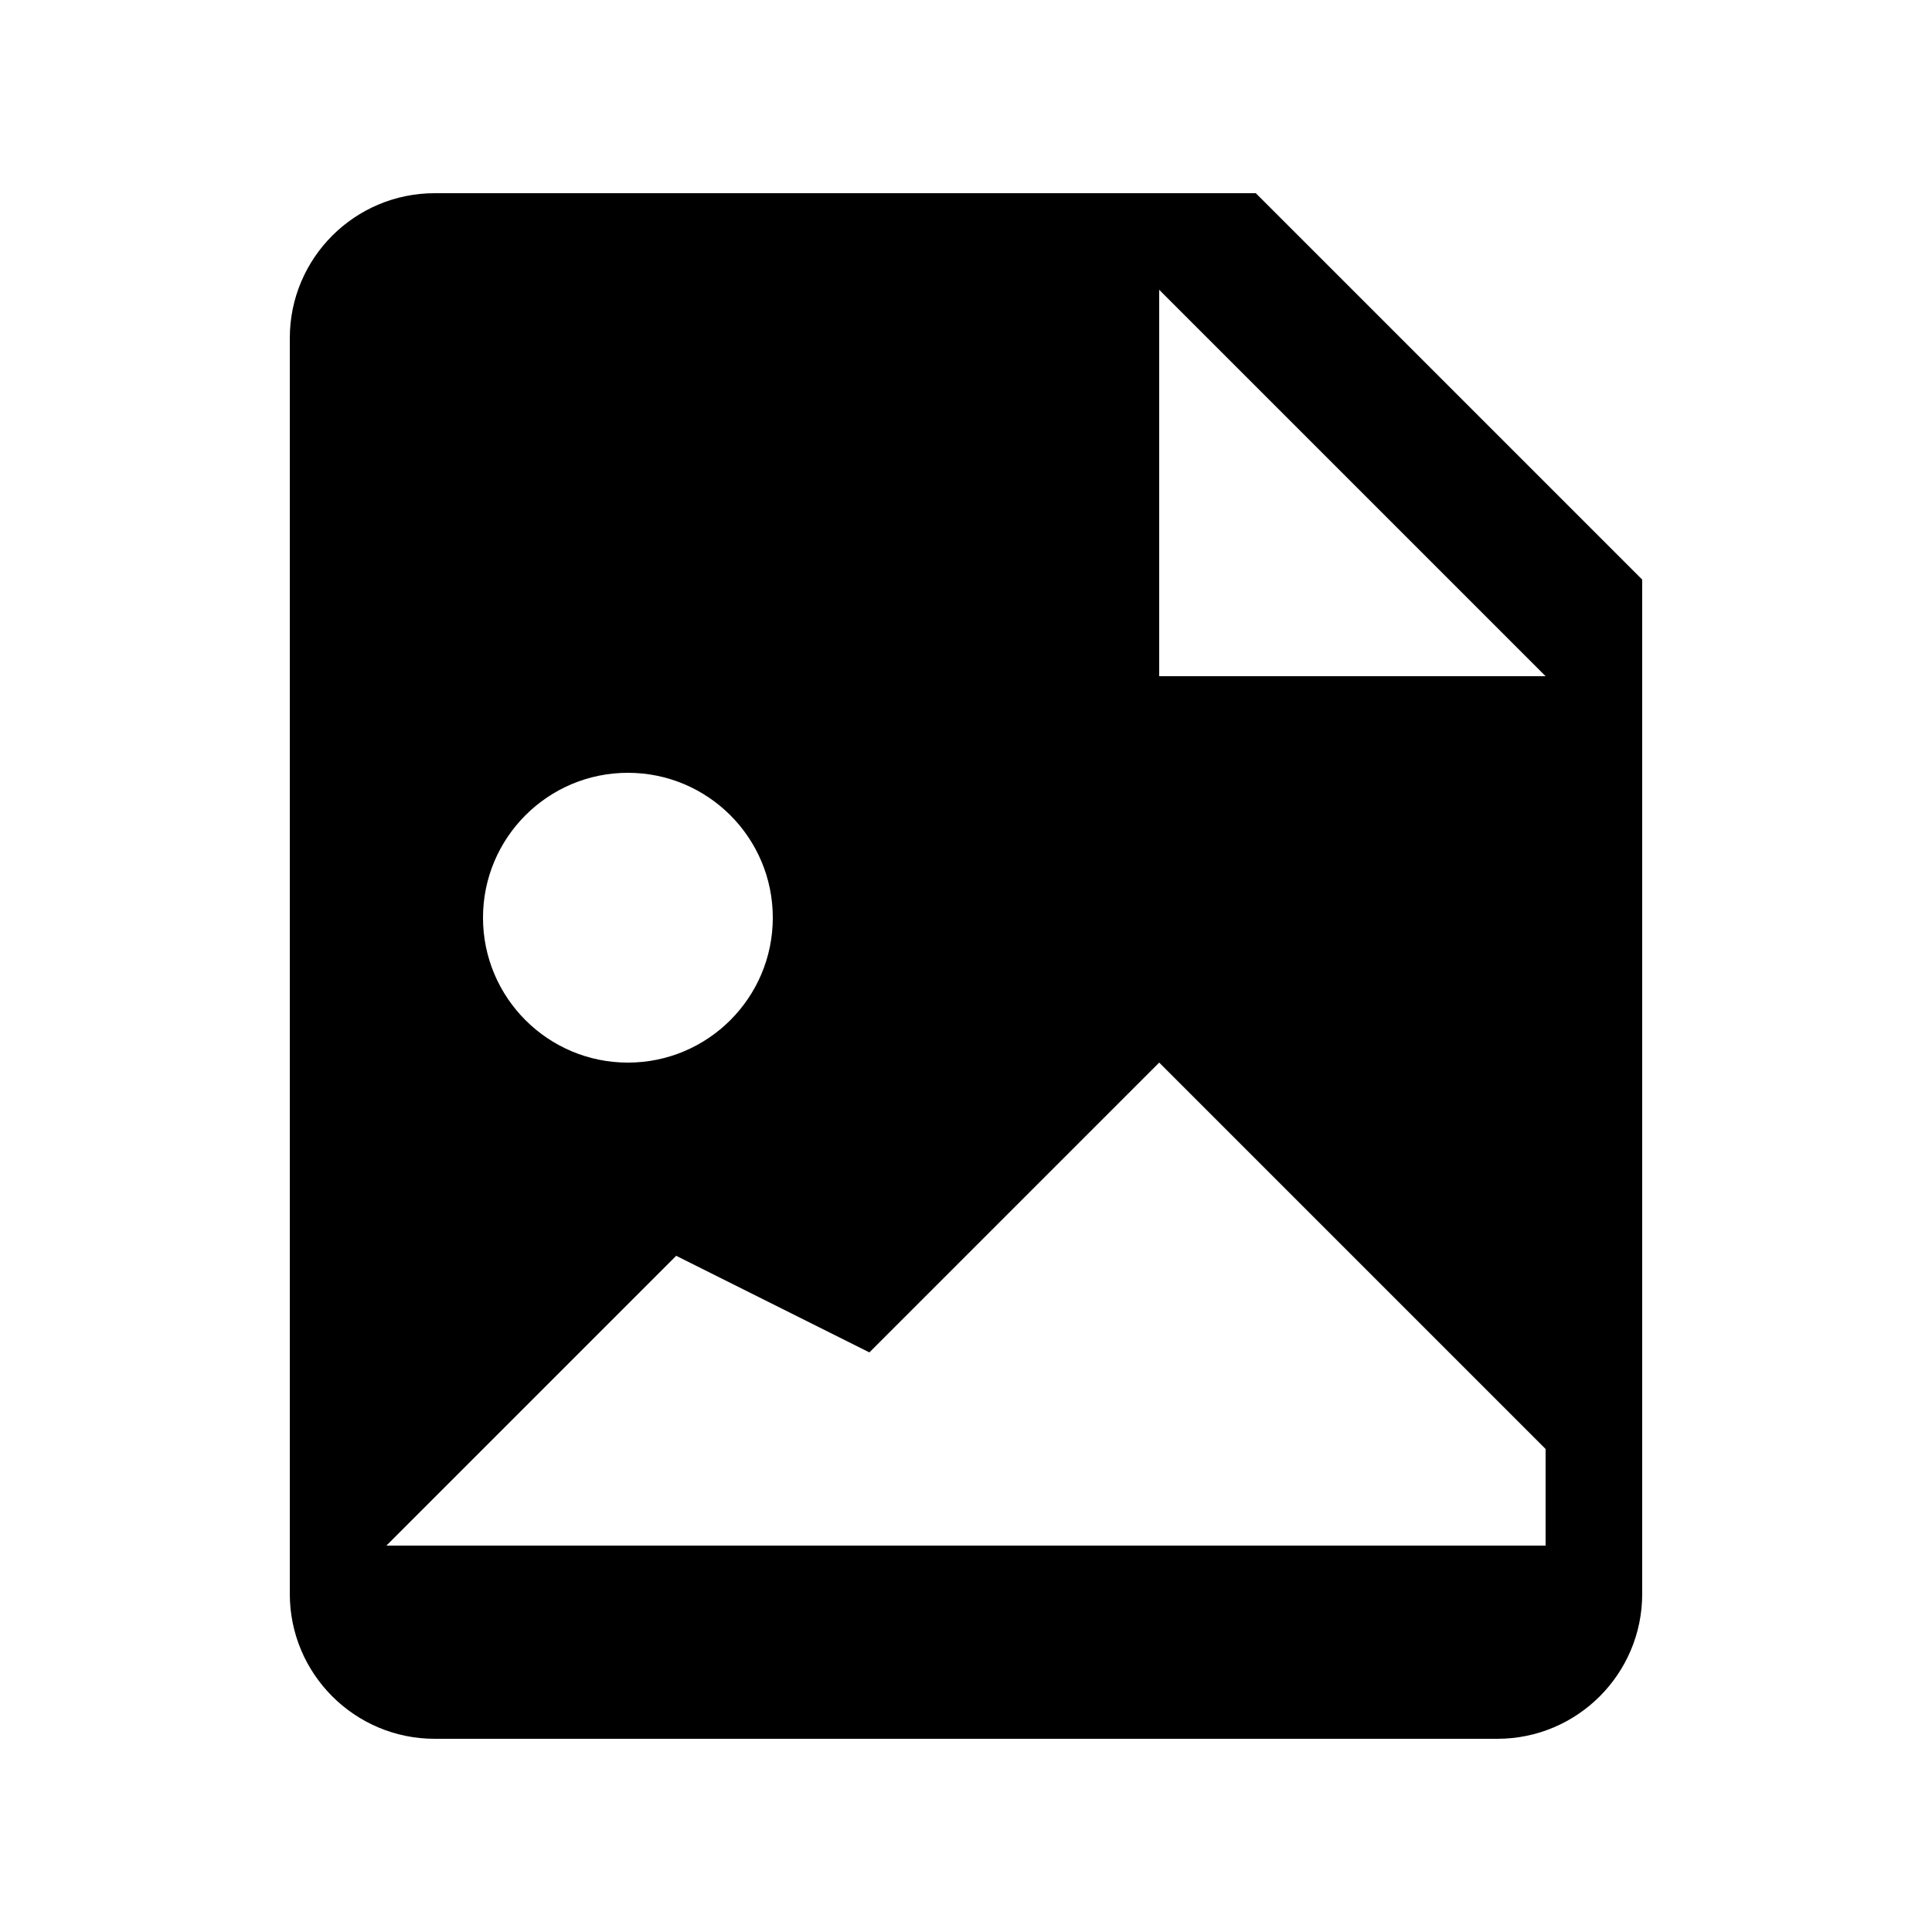 <?xml version="1.0" encoding="UTF-8" standalone="no"?>
<!DOCTYPE svg PUBLIC "-//W3C//DTD SVG 1.1//EN" "http://www.w3.org/Graphics/SVG/1.1/DTD/svg11.dtd">
<svg width="20px" height="20px" version="1.1" xmlns="http://www.w3.org/2000/svg" xmlns:xlink="http://www.w3.org/1999/xlink" xml:space="preserve" xmlns:serif="http://www.serif.com/" style="fill-rule:evenodd;clip-rule:evenodd;stroke-linejoin:round;stroke-miterlimit:2;">
    <rect x="0" y="0" width="20" height="20" style="fill-opacity:0;"/>
    <g>
        <path d="M17,16.5C17,17.328 16.328,18 15.5,18C12.18,18 4.5,18 4.5,18C3.672,18 3,17.328 3,16.5L3,3.5C3,2.672 3.672,2 4.5,2L13,2L17,6L17,16.5ZM16,16L16,15L12,11L9,14L7,13L4,16L16,16ZM6.5,8C7.328,8 8,8.672 8,9.5C8,10.328 7.328,11 6.5,11C5.672,11 5,10.328 5,9.5C5,8.672 5.672,8 6.5,8ZM12,3L16,7L12,7L12,3Z" style="fill:black;"/>
    </g>
</svg>
